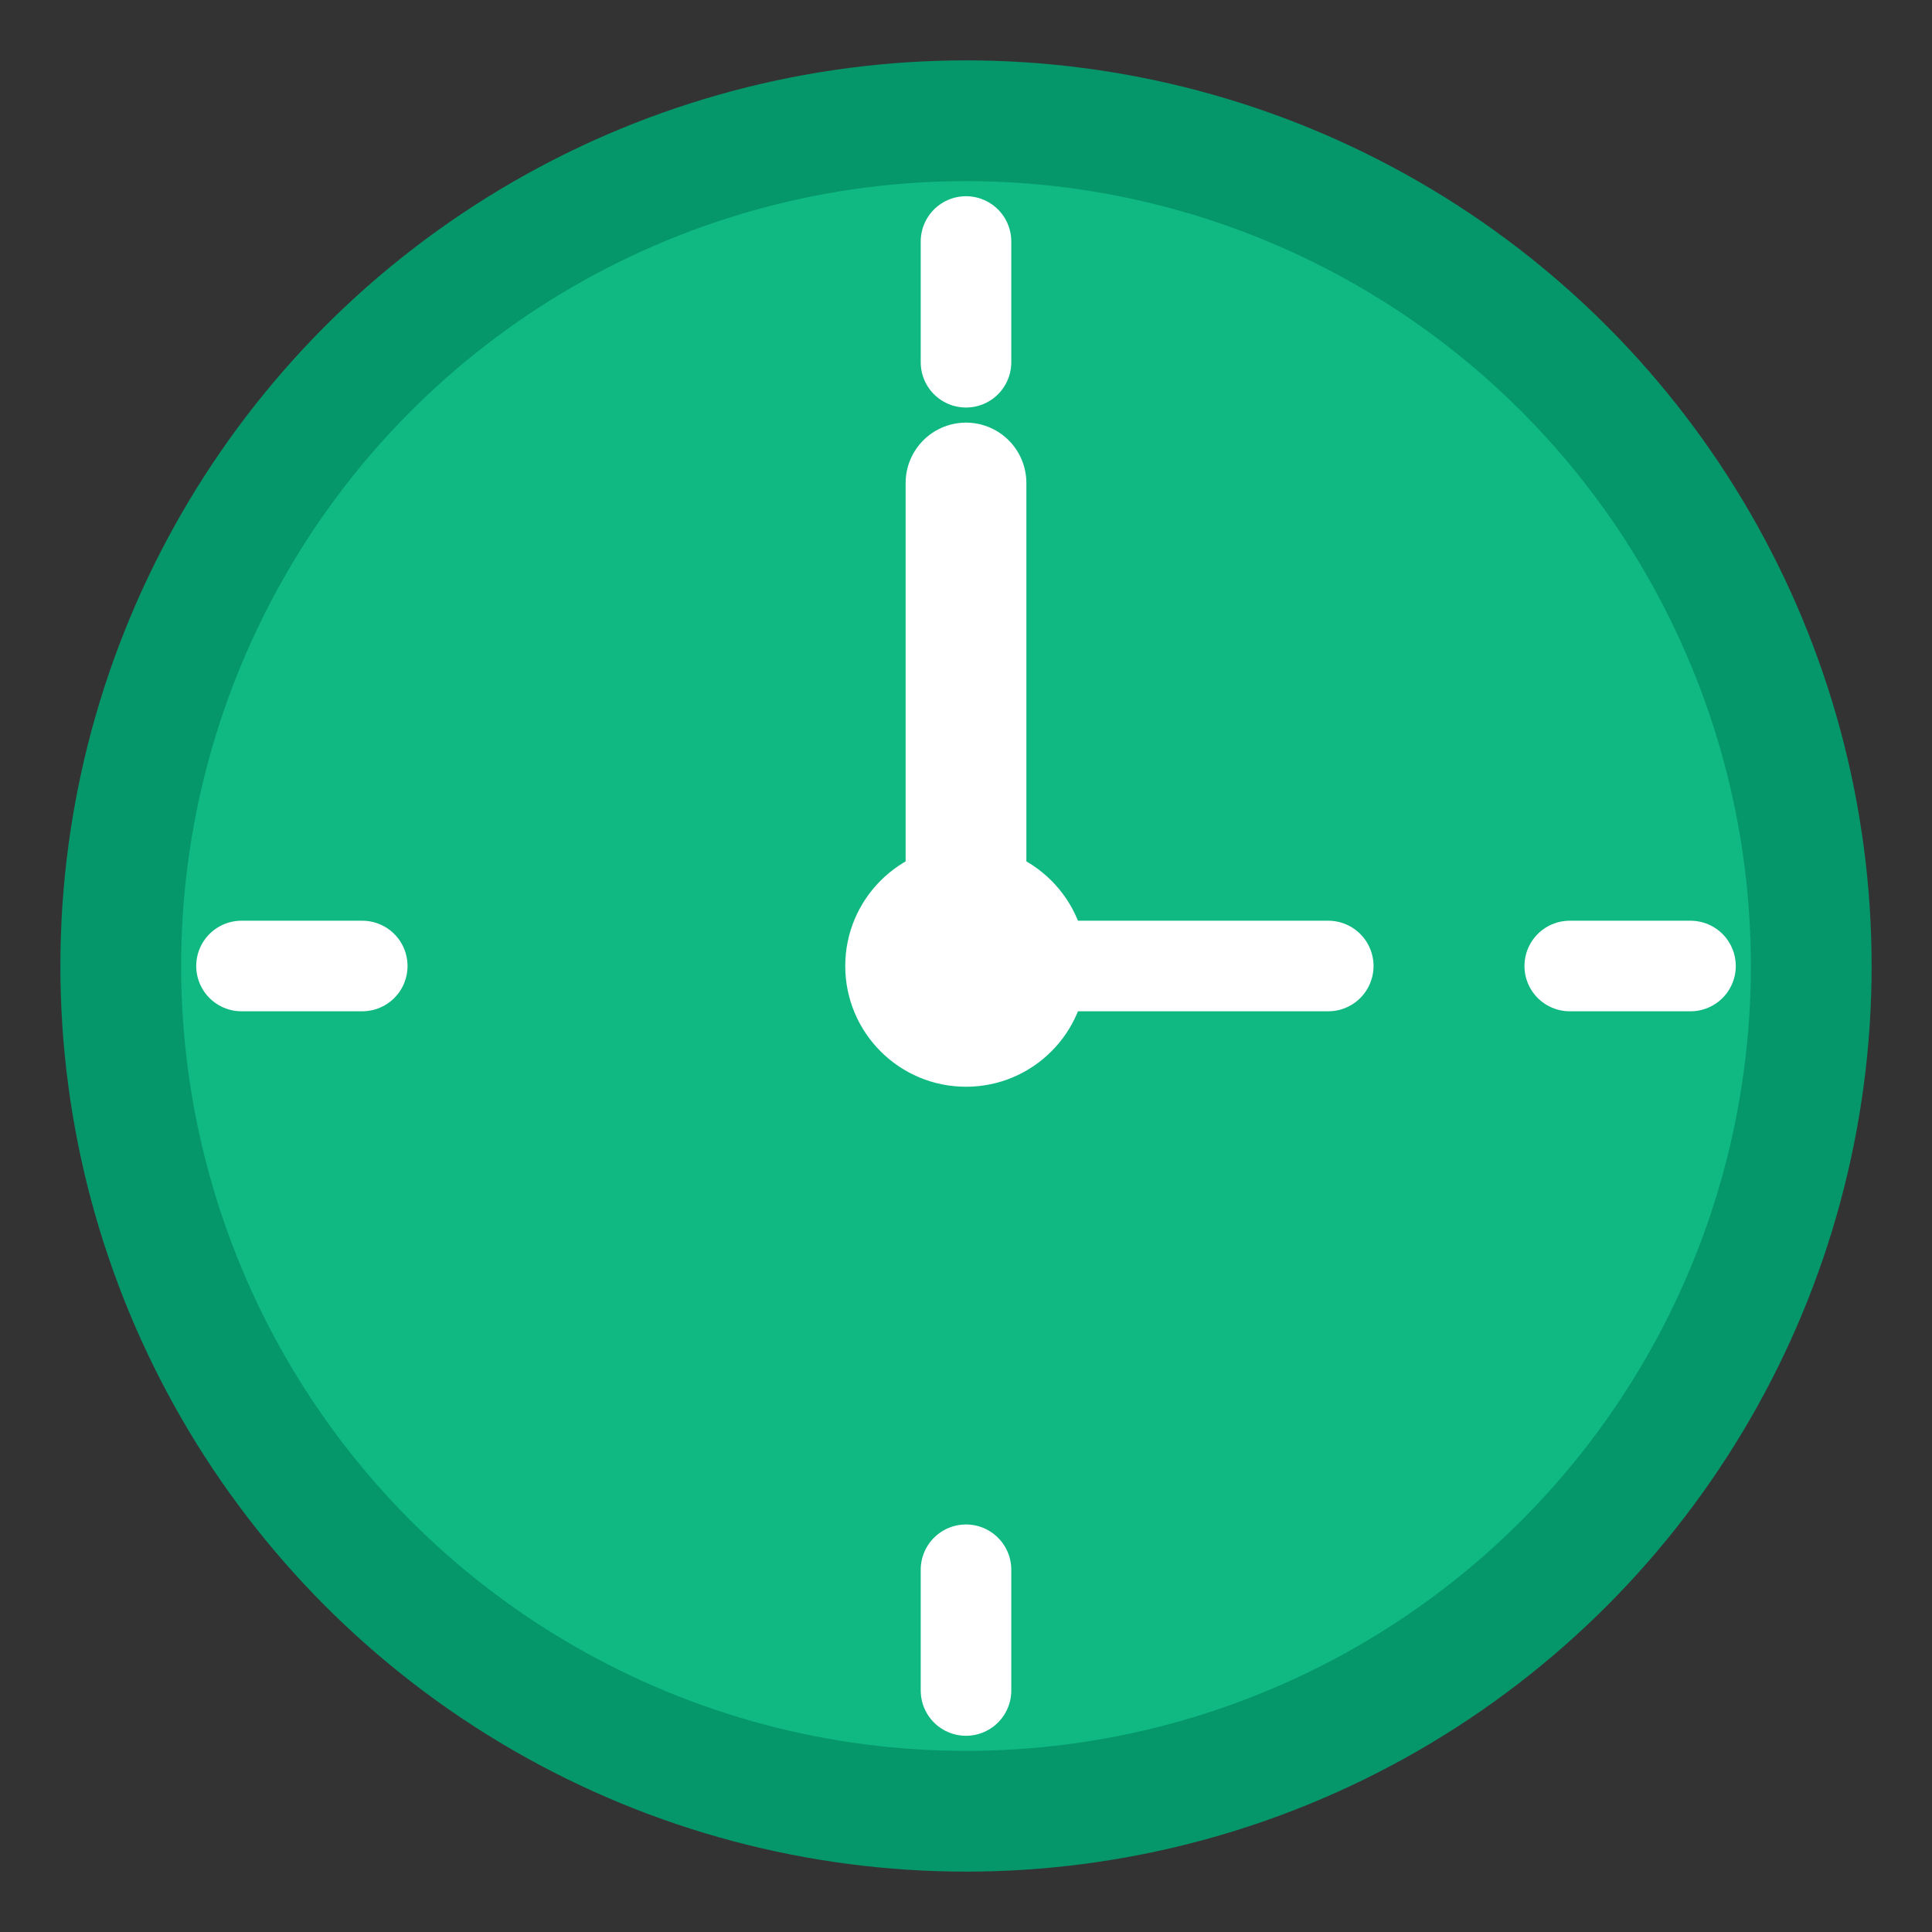 <svg width="32" height="32" viewBox="0 0 32 32" fill="none" xmlns="http://www.w3.org/2000/svg">
  <rect x="0" y="0" width="32" height="32" fill="#333333" stroke="none"/>
  <!-- Clock face -->
  <circle cx="16" cy="16" r="14" fill="#10b981" stroke="#059669" stroke-width="2"/>
  
  <!-- Clock hands -->
  <line x1="16" y1="16" x2="16" y2="8" stroke="#ffffff" stroke-width="2" stroke-linecap="round"/>
  <line x1="16" y1="16" x2="22" y2="16" stroke="#ffffff" stroke-width="1.5" stroke-linecap="round"/>
  
  <!-- Center dot -->
  <circle cx="16" cy="16" r="2" fill="#ffffff"/>
  
  <!-- Clock marks -->
  <line x1="16" y1="4" x2="16" y2="6" stroke="#ffffff" stroke-width="1.5" stroke-linecap="round"/>
  <line x1="16" y1="26" x2="16" y2="28" stroke="#ffffff" stroke-width="1.5" stroke-linecap="round"/>
  <line x1="4" y1="16" x2="6" y2="16" stroke="#ffffff" stroke-width="1.5" stroke-linecap="round"/>
  <line x1="26" y1="16" x2="28" y2="16" stroke="#ffffff" stroke-width="1.5" stroke-linecap="round"/>
</svg>
